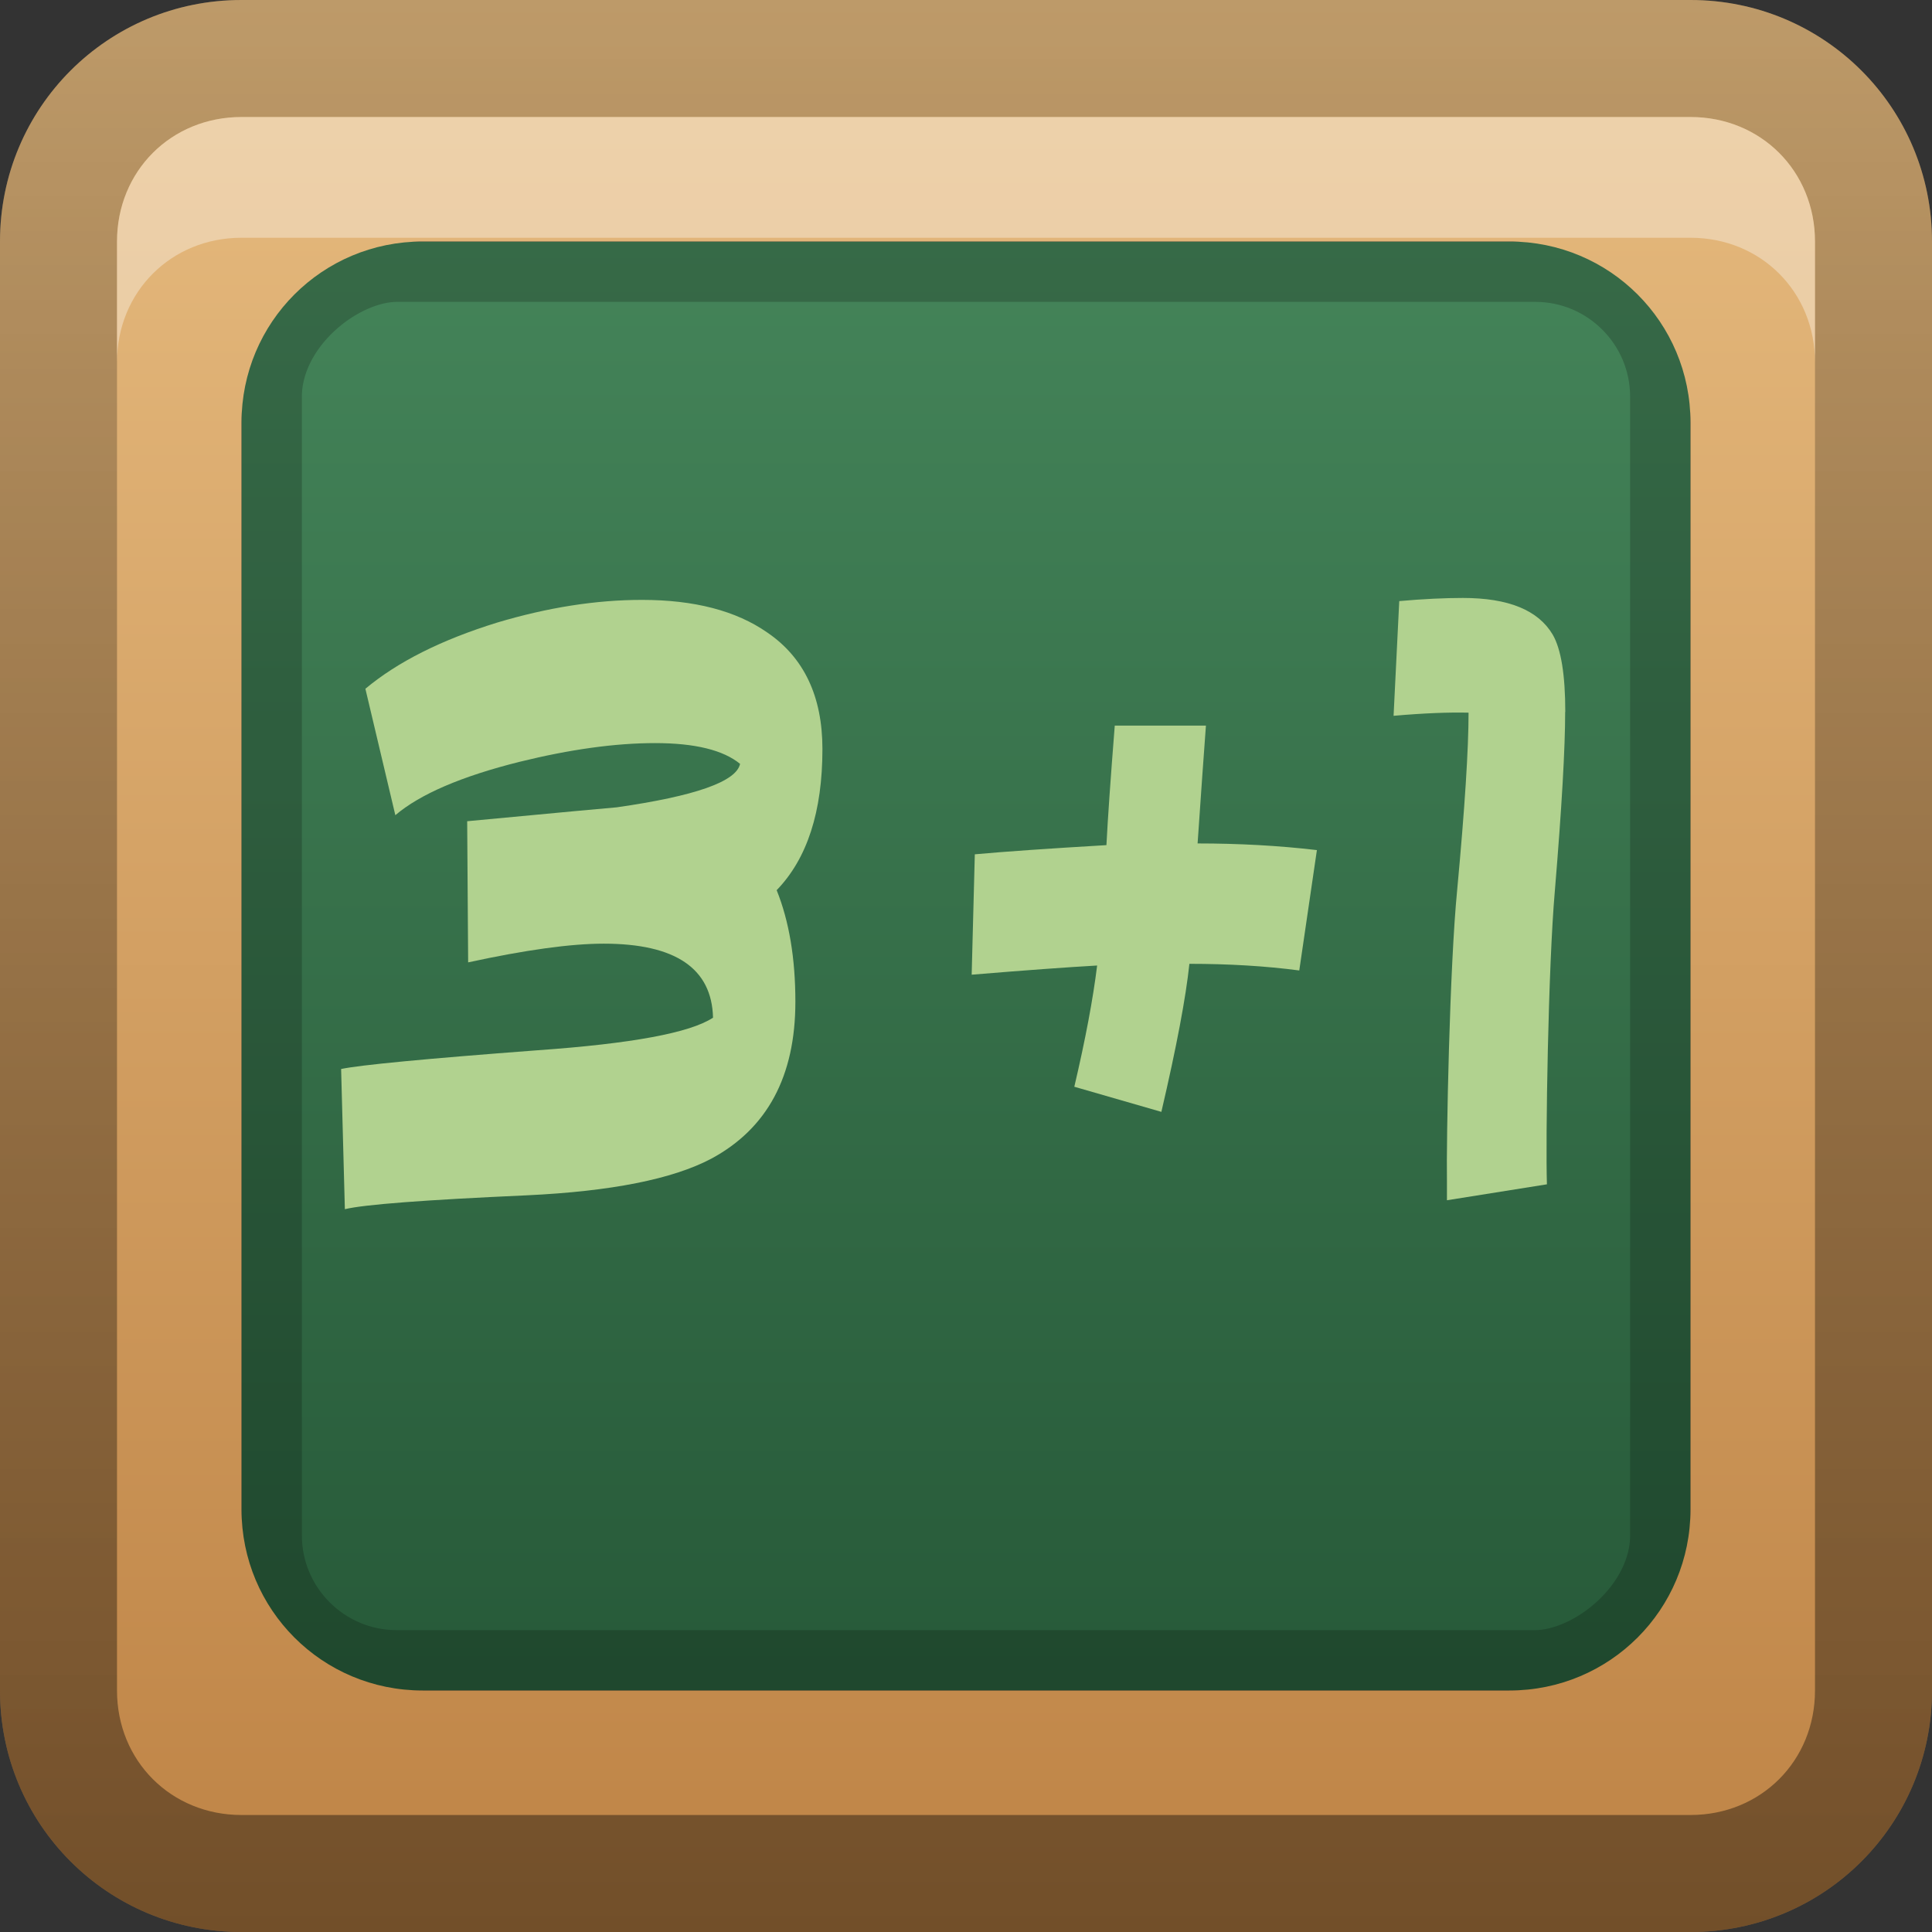 <?xml version="1.0" encoding="UTF-8"?>
<svg id="svg2" width="16" height="16" version="1.0" xmlns="http://www.w3.org/2000/svg" xmlns:cc="http://creativecommons.org/ns#" xmlns:dc="http://purl.org/dc/elements/1.1/" xmlns:rdf="http://www.w3.org/1999/02/22-rdf-syntax-ns#" xmlns:xlink="http://www.w3.org/1999/xlink">
 <rect width="100%" height="100%" fill="#333333" stroke="none"/>
 <defs id="defs4">
  <linearGradient id="linearGradient3629" x2="29.017" y1="8" y2="8" gradientTransform="matrix(0,-1,1,0,0,16)" gradientUnits="userSpaceOnUse">
   <stop id="stop3330" offset="0"/>
   <stop id="stop3333" stop-opacity="0" offset="1"/>
  </linearGradient>
  <linearGradient id="linearGradient3824" x1="4.177" x2="18" y1="11" y2="11" gradientTransform="matrix(.857 0 0 .857 -17.429 -1.429)" gradientUnits="userSpaceOnUse">
   <stop id="stop3439" stop-color="#275a39" offset="0"/>
   <stop id="stop3441" stop-color="#448459" offset="1"/>
  </linearGradient>
  <linearGradient id="linearGradient3866" x1="1" x2="15" y1="9" y2="9" gradientTransform="translate(-17,-32)" gradientUnits="userSpaceOnUse">
   <stop id="stop3189" stop-color="#29669f" offset="0"/>
   <stop id="stop3191" stop-color="#88b6e0" offset="1"/>
  </linearGradient>
  <linearGradient id="linearGradient3870" x1="4.773" x2="4.773" y1="24.455" y2="4.4" gradientTransform="matrix(.8 0 0 .8 1.52 -3.549)" gradientUnits="userSpaceOnUse">
   <stop id="stop3189-5" stop-color="#be8345" offset="0"/>
   <stop id="stop3191-5" stop-color="#e7bc80" offset="1"/>
  </linearGradient>
 </defs>
 <g id="layer1">
  <rect id="rect3427" transform="rotate(-90)" x="-14" y="2" width="12" height="12" rx="1.286" ry="1.286" fill="url(#linearGradient3824)" fill-rule="evenodd" stroke="#000" stroke-opacity=".202"/>
  <rect id="rect3196" transform="rotate(-90)" x="-16" y="-30" width="16" height="16" rx="2" ry="2" fill="url(#linearGradient3866)"/>
  <path id="rect3189" d="m2 0c-1.108 0-2 0.892-2 2v12c0 1.108 0.892 2 2 2h12c1.108 0 2-0.892 2-2v-12c0-1.108-0.892-2-2-2h-12zm1.5 2h9c0.831 0 1.5 0.669 1.5 1.5v9c0 0.831-0.669 1.5-1.5 1.5h-9c-0.831 0-1.5-0.669-1.5-1.5v-9c0-0.831 0.669-1.5 1.5-1.5z" fill="url(#linearGradient3870)" fill-rule="evenodd"/>
  <path id="rect2835" d="m0 14c0 1.108 0.892 2 2 2h12c1.108 0 2-0.892 2-2v-12c0-1.108-0.892-2-2-2h-12c-1.108 0-2 0.892-2 2v12zm0.969 0v-12c0-0.583 0.448-1.031 1.031-1.031h12c0.583 0 1.031 0.448 1.031 1.031v12c0 0.583-0.448 1.031-1.031 1.031h-12c-0.583 0-1.031-0.448-1.031-1.031z" fill="url(#linearGradient3629)" opacity=".4"/>
  <path id="path2843" d="m2 0.969c-0.583 0-1.031 0.448-1.031 1.031v1c0-0.583 0.448-1.031 1.031-1.031h12c0.583 0 1.031 0.448 1.031 1.031v-1c0-0.583-0.448-1.031-1.031-1.031h-12z" fill="#fff" opacity=".35"/>
  <path id="path3484" d="m6.811 6.203c-4e-6 0.518-0.126 0.908-0.379 1.169 0.103 0.256 0.155 0.564 0.155 0.924-3.4e-6 0.616-0.232 1.05-0.697 1.3-0.32 0.169-0.828 0.27-1.525 0.303-0.846 0.038-1.349 0.076-1.509 0.115l-0.031-1.161c0.155-0.033 0.697-0.085 1.625-0.155 0.779-0.055 1.264-0.144 1.455-0.27-0.01-0.409-0.312-0.613-0.906-0.613-0.273 3e-6 -0.648 0.052-1.122 0.155l-0.008-1.169c0.805-0.076 1.218-0.114 1.238-0.115 0.65-0.093 0.991-0.213 1.022-0.36-0.139-0.114-0.374-0.172-0.704-0.172-0.33 3.5e-6 -0.704 0.052-1.122 0.155-0.48 0.12-0.823 0.267-1.029 0.442l-0.248-1.047c0.268-0.224 0.632-0.406 1.091-0.548 0.418-0.125 0.818-0.188 1.2-0.188 0.433 4.7e-6 0.779 0.09 1.037 0.27 0.304 0.207 0.457 0.529 0.457 0.965" fill="#b1d28f"/>
  <path id="path3482" d="m10.906 7.04-0.146 0.997c-0.28-0.037-0.584-0.055-0.91-0.055-0.029 0.277-0.106 0.686-0.232 1.226l-0.721-0.208c0.092-0.392 0.155-0.727 0.189-1.004-0.246 0.014-0.592 0.039-1.039 0.076l0.026-0.997c0.252-0.023 0.615-0.048 1.09-0.076 0.011-0.217 0.034-0.547 0.069-0.99h0.755c-0.017 0.226-0.04 0.552-0.069 0.976 0.343 2.7e-6 0.672 0.018 0.987 0.055" fill="#b1d28f"/>
  <path id="text3460" d="m12.962 5.895c0 0.299-0.028 0.792-0.085 1.478-0.056 0.634-0.078 2.079-0.066 2.435l-0.828 0.132v-0.158c-0.006-0.339 0.022-1.777 0.085-2.415 0.063-0.678 0.094-1.166 0.094-1.465-0.163-0.004-0.37 0.004-0.621 0.026l0.047-0.95c0.201-0.018 0.377-0.026 0.527-0.026 0.377 3.9e-6 0.624 0.101 0.744 0.304 0.069 0.119 0.104 0.332 0.104 0.64" fill="#b1d28f"/>
 </g>
</svg>
